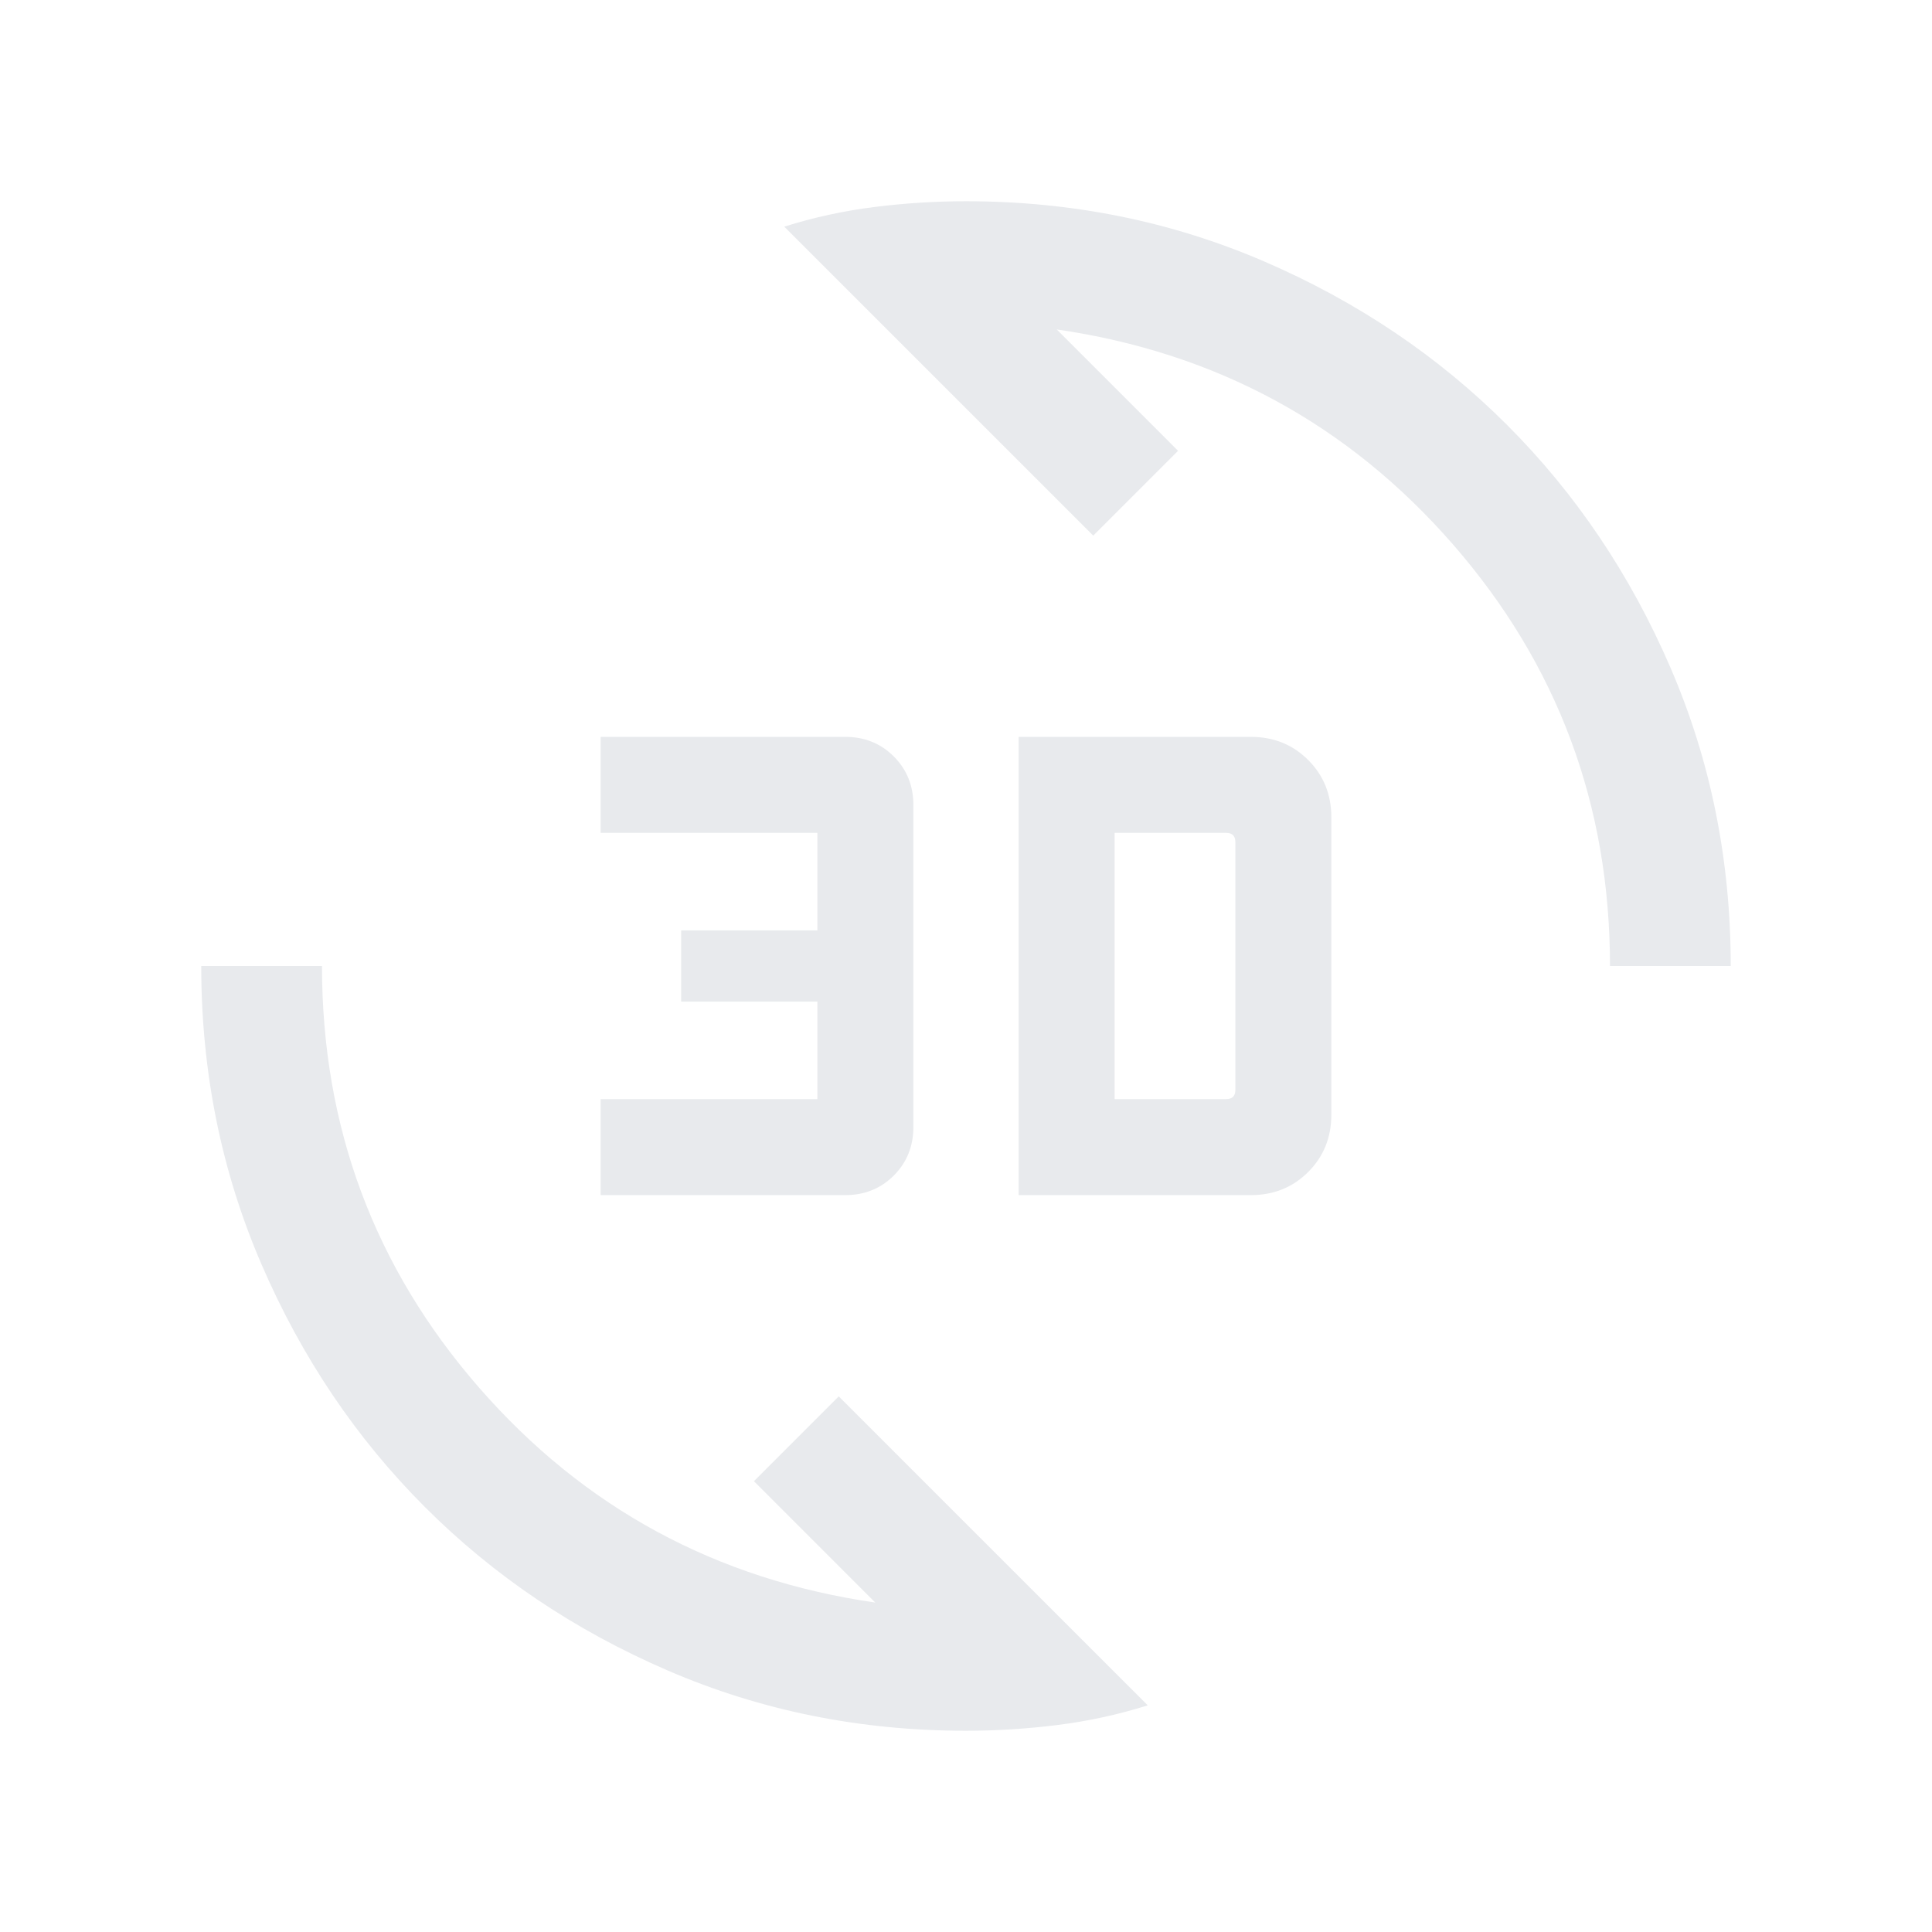 <svg width="80" height="80" viewBox="0 0 80 80" fill="none" xmlns="http://www.w3.org/2000/svg">
<path d="M40 71.667C35.619 71.667 31.502 70.835 27.65 69.172C23.797 67.51 20.445 65.254 17.596 62.404C14.745 59.554 12.489 56.203 10.827 52.35C9.164 48.497 8.333 44.38 8.333 40H13.333C13.333 46.667 15.502 52.487 19.84 57.462C24.177 62.436 29.645 65.402 36.243 66.359L31.218 61.333L34.73 57.821L47.526 70.615C46.299 71 45.053 71.271 43.788 71.429C42.523 71.587 41.26 71.667 40 71.667ZM42.179 49.487V30.512H51.795C52.739 30.512 53.531 30.832 54.17 31.471C54.809 32.11 55.128 32.901 55.128 33.846V46.154C55.128 47.099 54.809 47.89 54.17 48.529C53.531 49.168 52.739 49.487 51.795 49.487H42.179ZM24.871 49.487V45.512H33.846V41.474H28.205V38.526H33.846V34.487H24.871V30.512H35C35.799 30.512 36.469 30.783 37.01 31.323C37.55 31.864 37.821 32.534 37.821 33.333V46.667C37.821 47.465 37.55 48.136 37.01 48.677C36.469 49.217 35.799 49.487 35 49.487H24.871ZM46.154 45.512H50.769C50.897 45.512 50.993 45.48 51.057 45.417C51.122 45.353 51.154 45.257 51.154 45.128V34.872C51.154 34.743 51.122 34.647 51.057 34.583C50.993 34.519 50.897 34.487 50.769 34.487H46.154V45.512ZM66.666 40C66.666 33.333 64.497 27.513 60.16 22.538C55.822 17.564 50.355 14.598 43.756 13.641L48.781 18.667L45.269 22.179L32.474 9.385C33.7 9 34.946 8.729 36.211 8.571C37.476 8.412 38.739 8.333 40 8.333C44.38 8.333 48.497 9.165 52.35 10.827C56.202 12.49 59.554 14.746 62.404 17.596C65.254 20.446 67.51 23.797 69.172 27.65C70.835 31.503 71.666 35.619 71.666 40H66.666Z" fill="#E8EAED"/>
</svg>
